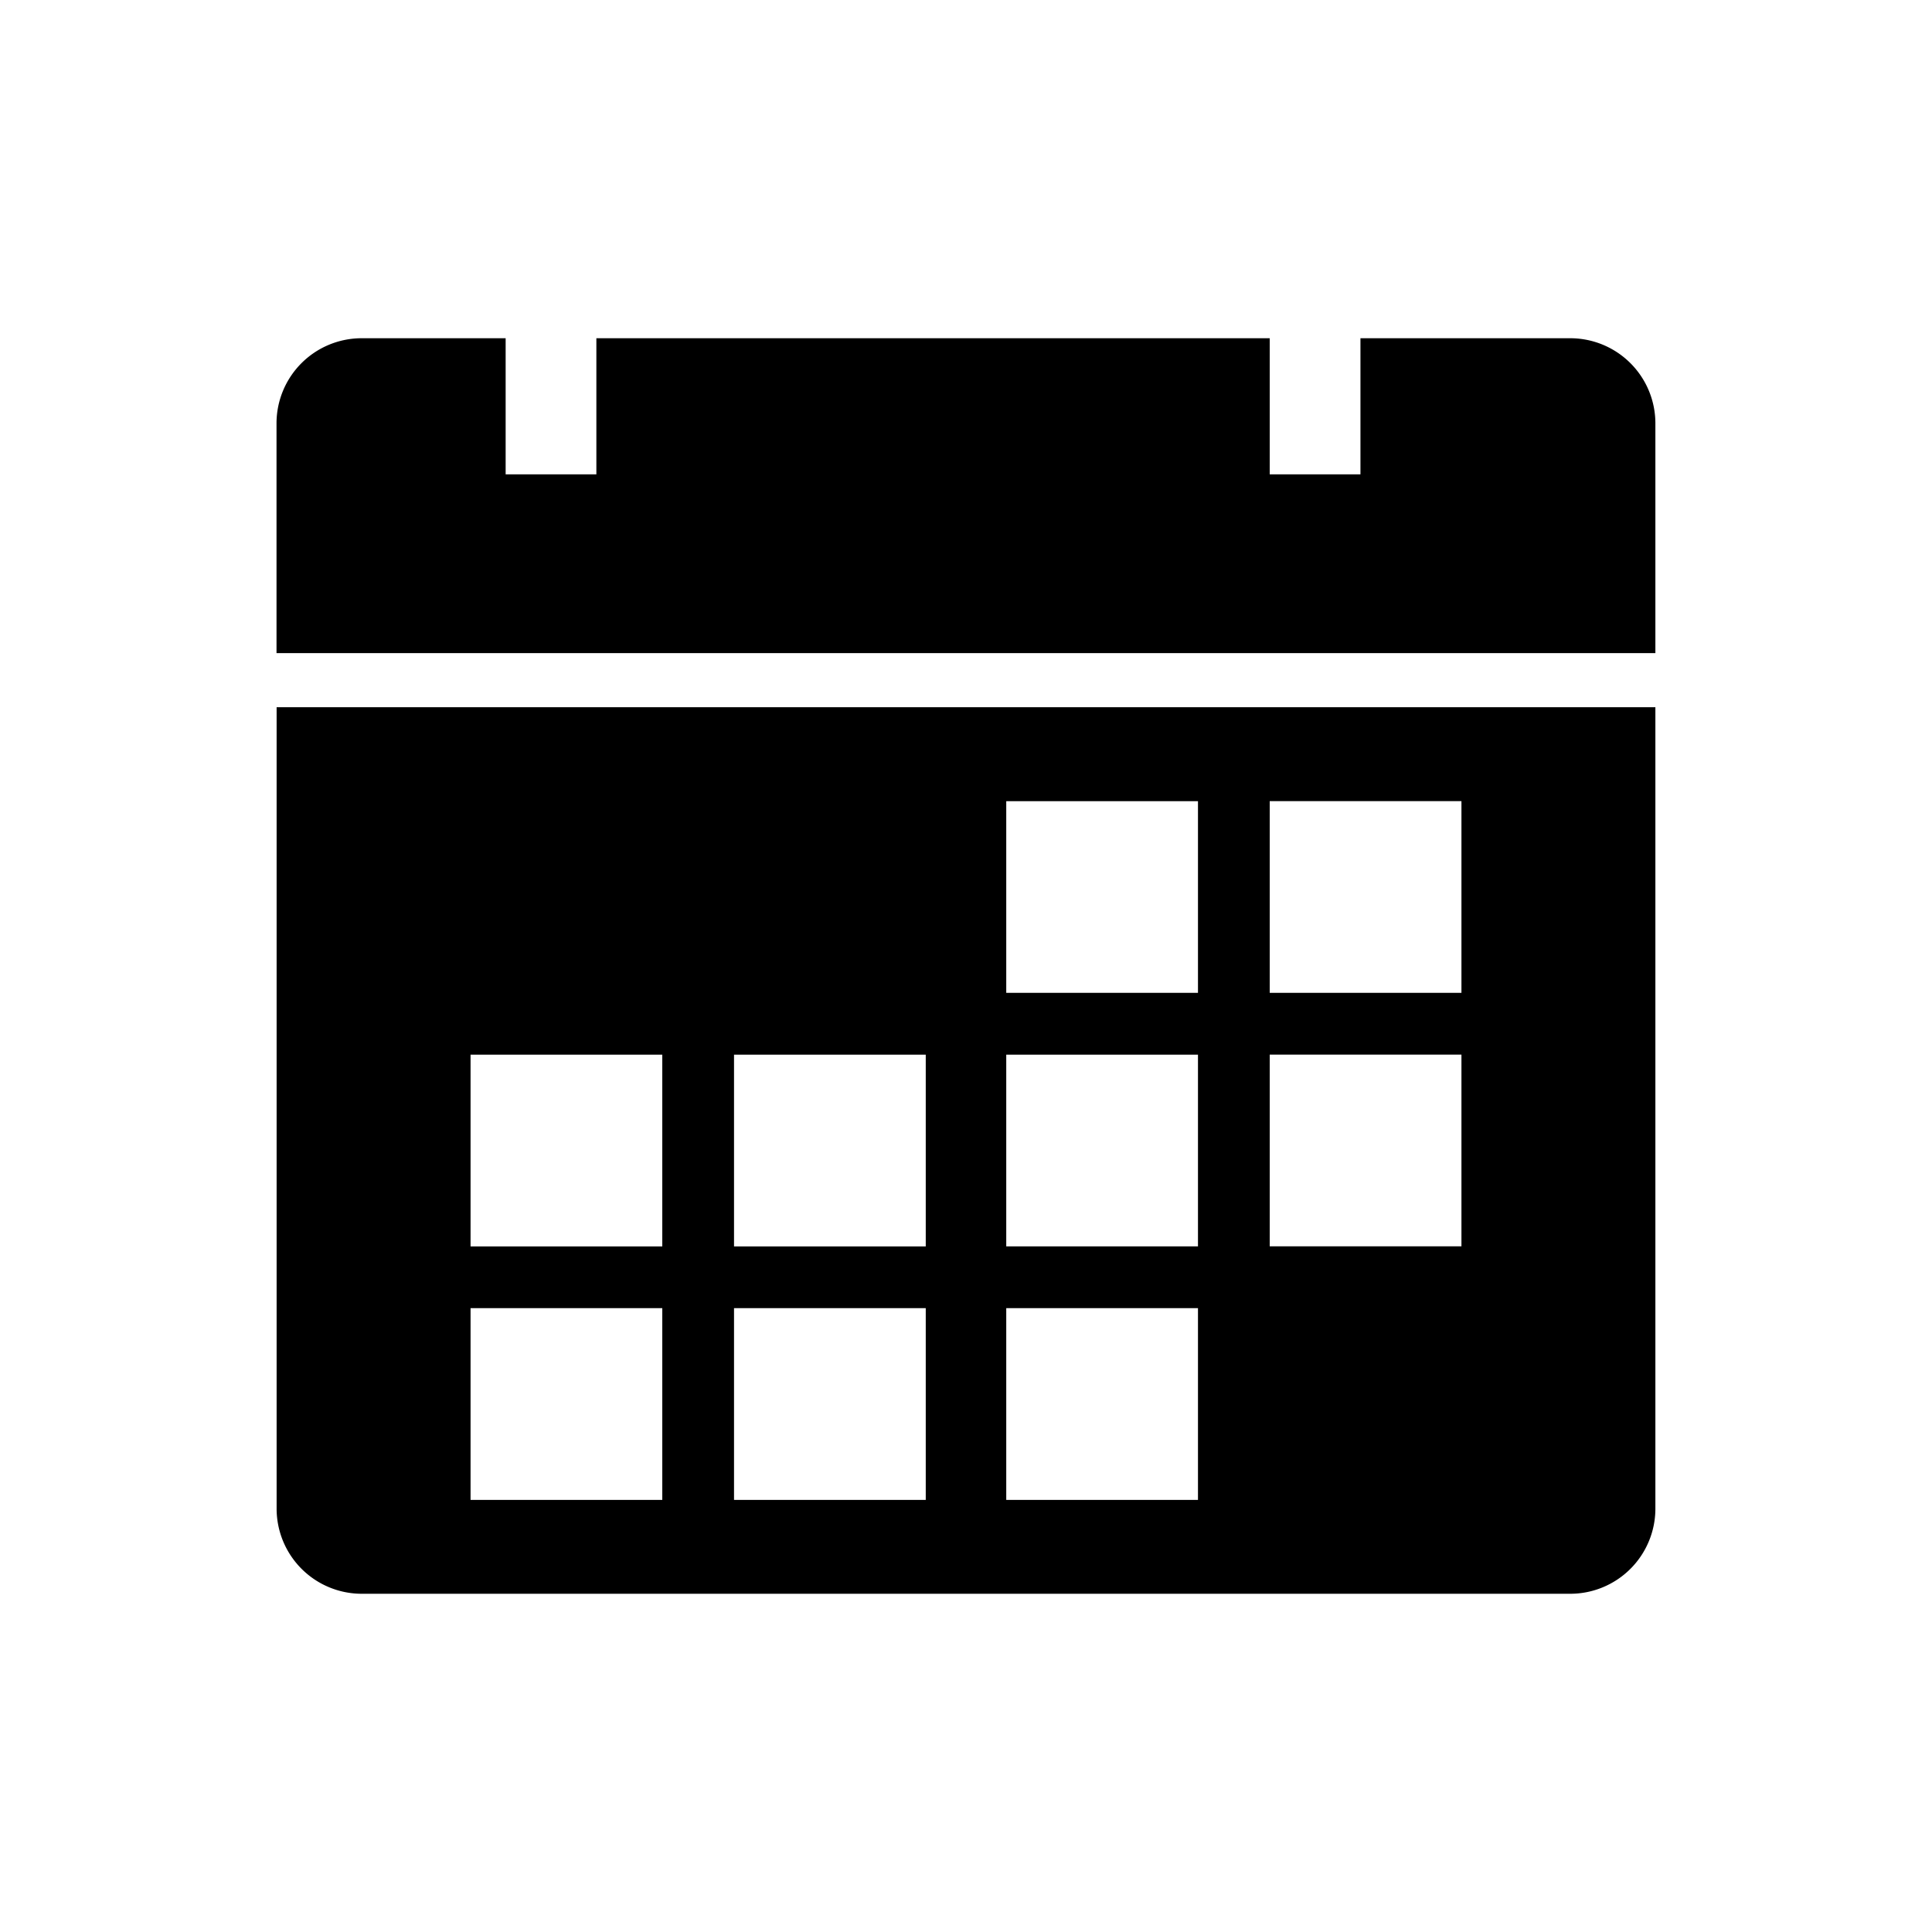 <svg id="Layer_1" data-name="Layer 1" xmlns="http://www.w3.org/2000/svg" viewBox="0 0 576 576"><path d="M468.22,100.84H405.6v40.58H378.55V100.84H177.8v40.58H150.75V100.84h-43a25.39,25.39,0,0,0-25.31,25.31v68.57H493.53V126.15A25.39,25.39,0,0,0,468.22,100.84Z"/><path d="M82.47,449.85a25.39,25.39,0,0,0,25.31,25.31H468.22a25.39,25.39,0,0,0,25.31-25.31v-239H82.47Zm296.08-211h57.16V296H378.55Zm0,75.57h57.16v57.16H378.55ZM300,238.86h57.16V296H300Zm0,75.57h57.16v57.16H300ZM300,390h57.16v57.17H300Zm-81.16-75.56H276v57.16H218.84Zm0,75.56H276v57.17H218.84Zm-78.55-75.56h57.16v57.16H140.29Zm0,75.56h57.16v57.17H140.29Z"/></svg>